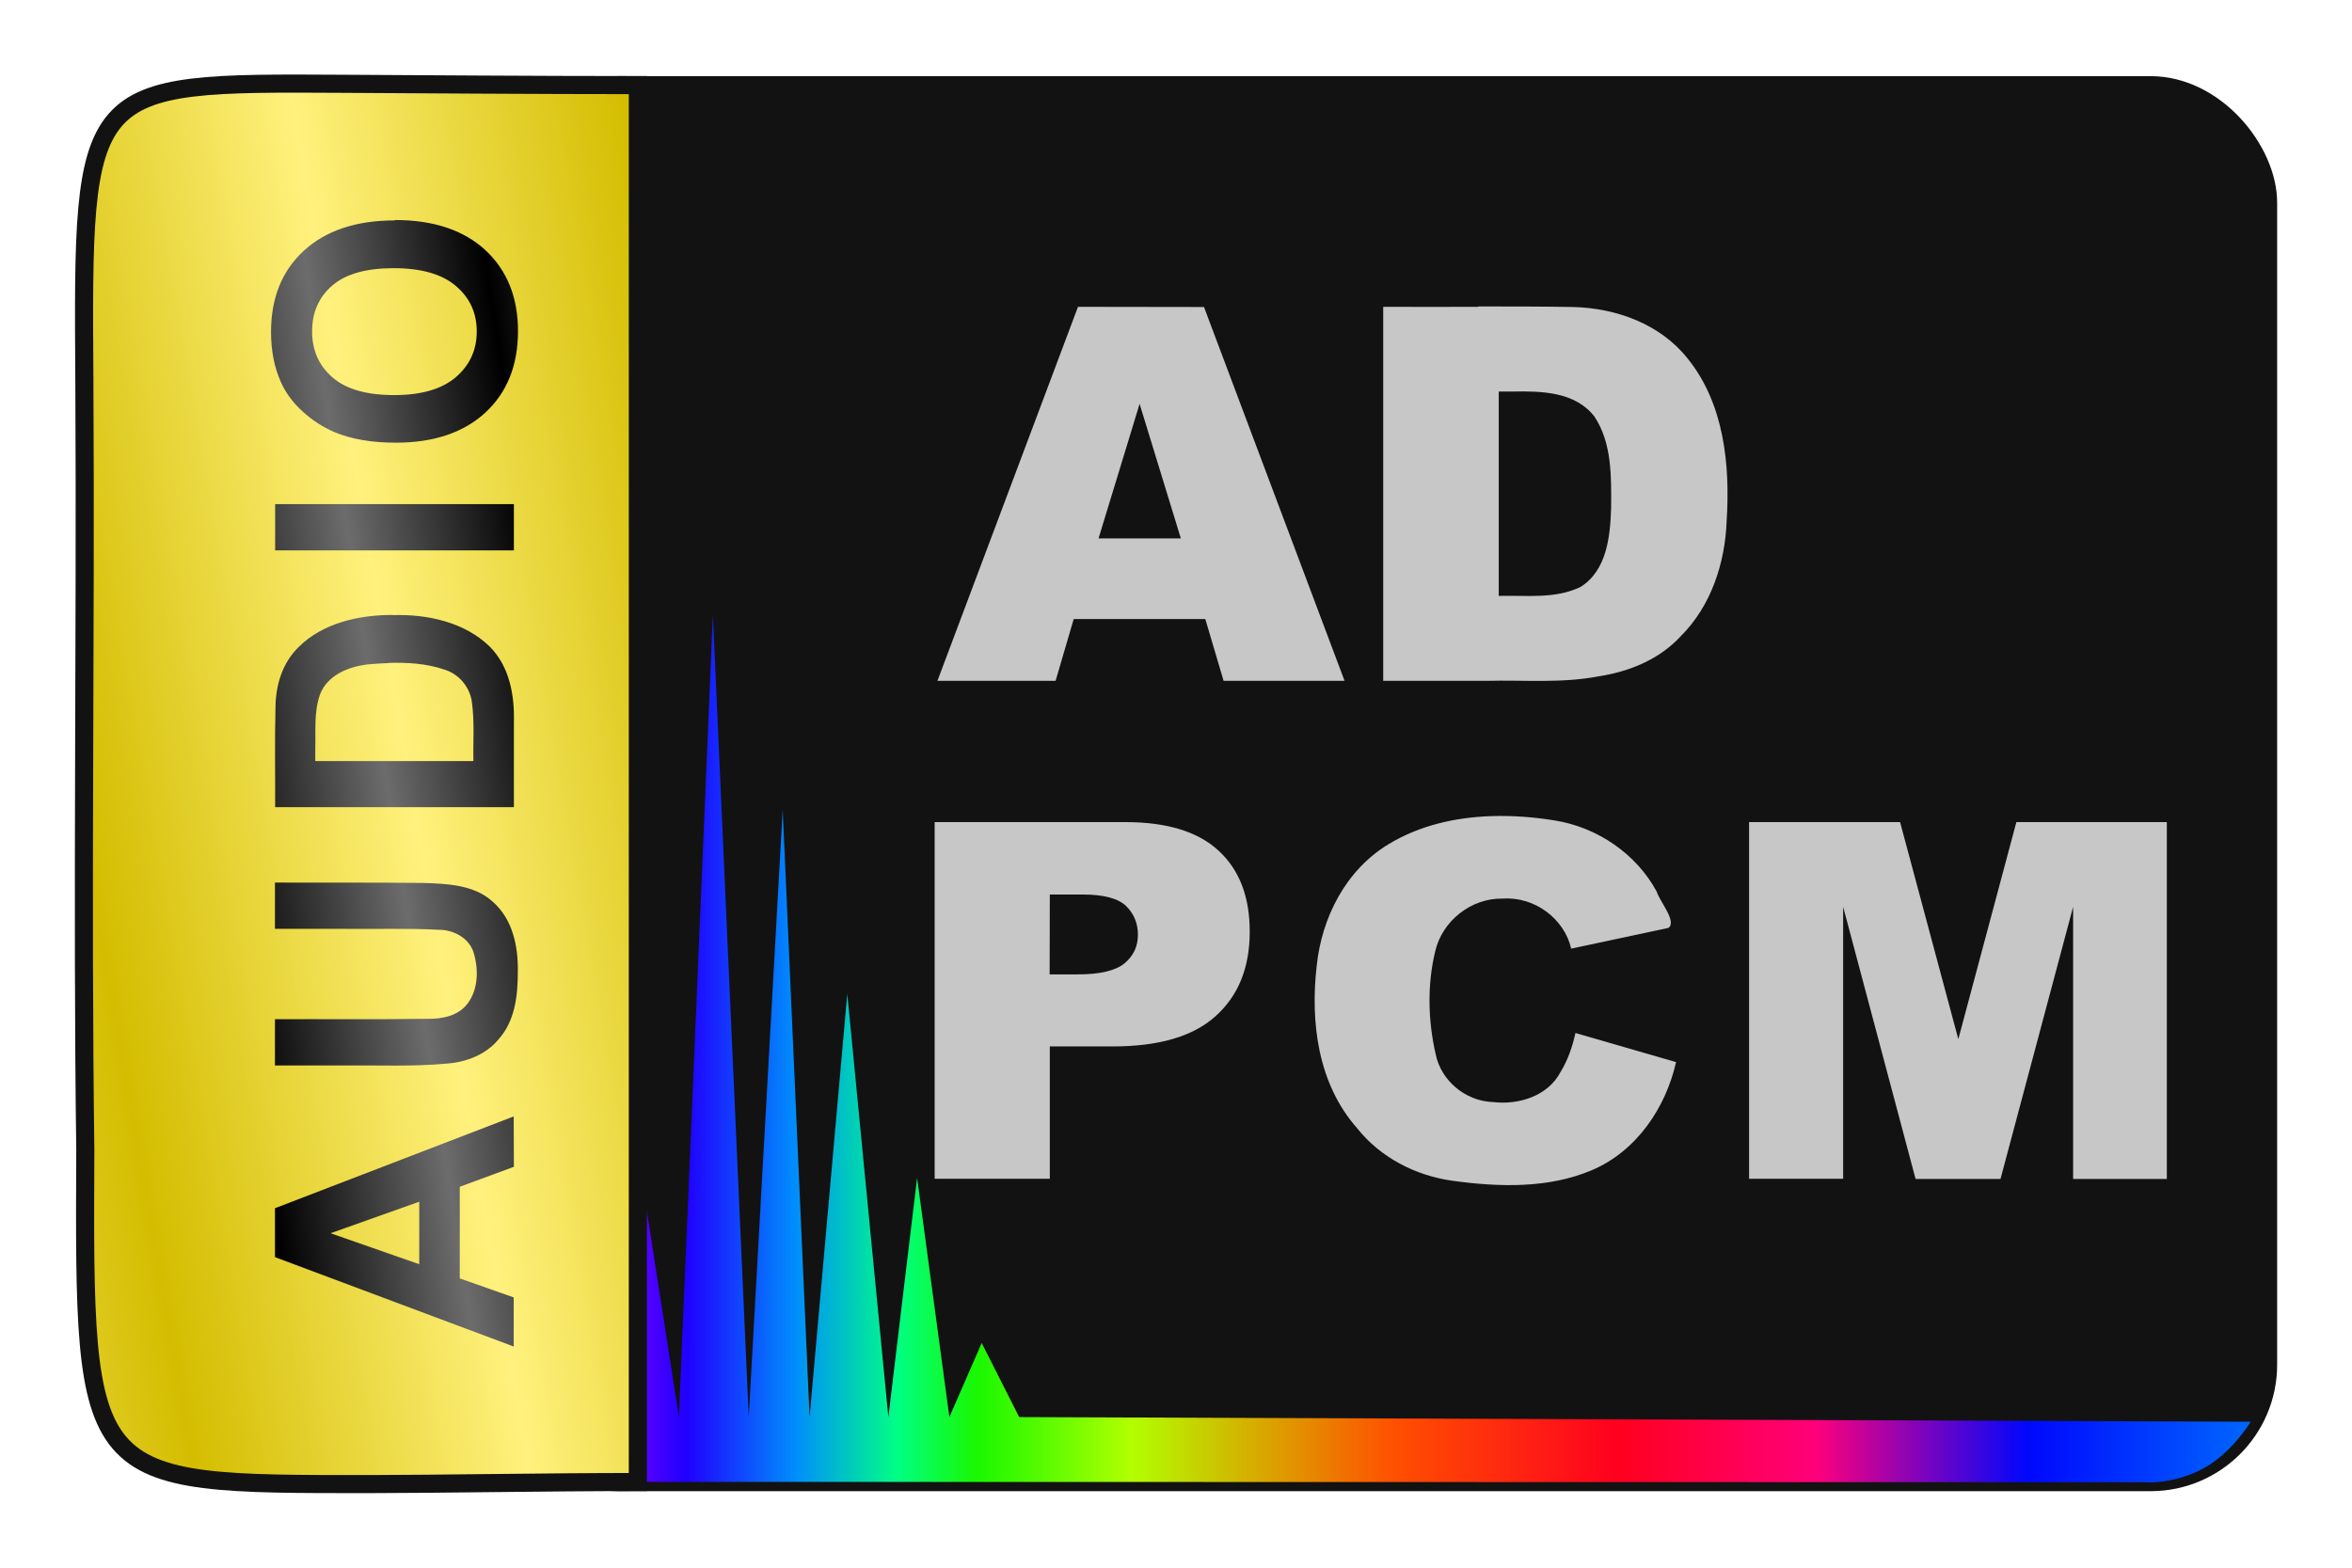 <svg viewBox="0 0 126 84" xmlns="http://www.w3.org/2000/svg"><linearGradient id="a" gradientTransform="matrix(0 -.95 .99 0 1.85 -.66)" gradientUnits="userSpaceOnUse" spreadMethod="reflect" x1="-54.91" x2="-53.48" y1="20.56" y2="30.1"><stop offset="0" stop-color="#6c6c6c"/><stop offset="1"/></linearGradient><linearGradient id="b" gradientTransform="matrix(0 -.2 .21 0 -21.79 93.04)" gradientUnits="userSpaceOnUse" x1="67.11" x2="67.11" y1="259.37" y2="735.14"><stop offset="0" stop-color="#7e00ff"/><stop offset=".041" stop-color="#2000ff"/><stop offset=".099" stop-color="#008eff" stop-opacity=".99"/><stop offset=".154" stop-color="#00ff84"/><stop offset=".197" stop-color="#1aff00" stop-opacity=".97"/><stop offset=".279" stop-color="#b1ff00"/><stop offset=".42" stop-color="#ff5000"/><stop offset=".541" stop-color="#ff001f"/><stop offset=".646" stop-color="#ff007a"/><stop offset=".76" stop-color="#0007ff" stop-opacity=".99"/><stop offset=".881" stop-color="#0068ff"/><stop offset="1" stop-opacity=".99"/></linearGradient><filter id="c" color-interpolation-filters="sRGB" height="1" width="1" x="0" y="0"><feGaussianBlur stdDeviation=".002"/></filter><linearGradient id="d" gradientTransform="matrix(.99 0 0 .95 .36 1.93)" gradientUnits="userSpaceOnUse" spreadMethod="reflect" x1="3.66" x2="21.33" y1="42.02" y2="39.08"><stop offset="0" stop-color="#d4bd00"/><stop offset="1" stop-color="#fff17d"/></linearGradient><rect fill="#121212" height="75.14" ry="6.44" stroke="#121212" stroke-linecap="round" stroke-linejoin="round" stroke-width=".68" width="94.98" x="26.67" y="4.42"/><path d="m38.19 32.96-1.82 42.96-2.4-15.4-1.54 15.4-1.92-27.06-1.85 27.06c-.31-1.47-.92-3.96-.92-3.96l.03 7.44 87.06.02s1.46.15 3.08-.67 2.66-2.57 2.66-2.57l-65.97-.25-2.01-3.97-1.73 3.97-1.73-12.82-1.54 12.82-2.2-22.68-2.02 22.68-1.44-32.55-1.82 32.55z" fill="url(#b)" stroke-width=".97"/><path d="m34.12 4.56c-5.36 0-12.01-.05-15.75-.07-13.94-.08-13.96-.08-13.85 15.96.08 13.76-.13 27.73.05 41.18-.08 17.95-.12 17.9 15.26 17.89 3.36 0 9.58-.11 14.28-.11h.06v-74.85z" fill="url(#d)" stroke="#121212" stroke-width=".97"/><path d="m21.15 11.81c-2.08 0-3.71.55-4.88 1.63s-1.75 2.53-1.75 4.34c0 1 .17 1.88.51 2.65.25.58.63 1.11 1.15 1.59s1.1.86 1.75 1.14c.88.37 1.98.56 3.28.56 2.03 0 3.63-.54 4.8-1.62 1.16-1.08 1.74-2.53 1.74-4.36 0-1.8-.58-3.25-1.74-4.33-1.17-1.08-2.79-1.62-4.85-1.62zm-.06 2.56c1.48 0 2.6.32 3.34.96.74.63 1.11 1.44 1.11 2.43s-.37 1.8-1.12 2.45c-.75.64-1.85.96-3.3.96-1.47 0-2.57-.31-3.3-.94s-1.1-1.45-1.1-2.47.36-1.84 1.08-2.46 1.81-.93 3.28-.93zm-6.35 12.64v2.48h12.79v-2.48zm6.29 5.94c-1.8 0-3.74.43-5.03 1.72-.86.83-1.22 2.01-1.24 3.16-.05 1.81-.01 3.61-.02 5.42h12.79v-4.53c.04-1.44-.22-2.99-1.29-4.07-1.34-1.31-3.34-1.75-5.2-1.69zm-.21 2.57c1-.03 2.02.03 2.96.35.79.23 1.36.91 1.49 1.68.16 1.07.07 2.15.09 3.23h-8.47v-.63c.03-.98-.08-1.99.25-2.93.39-1.06 1.6-1.54 2.68-1.63.33-.03.66-.05 1-.06zm-6.09 11.77v2.48h3.72c1.68.02 3.36-.04 5.04.05.8-.01 1.61.43 1.87 1.18.28.9.28 1.97-.3 2.76-.49.67-1.38.85-2.18.83-2.72.04-5.43.01-8.15.02v2.48h3.7c1.83-.02 3.67.07 5.49-.1 1.05-.07 2.1-.48 2.77-1.28.91-1 1.05-2.38 1.05-3.66.02-1.34-.27-2.8-1.35-3.74-1-.91-2.45-.96-3.75-1-2.64-.03-5.27-.01-7.91-.02zm12.79 12.53-12.79 4.92v2.62l12.79 4.79v-2.63l-2.89-1.02v-4.91l2.9-1.07zm-5.06 4.57v3.35l-4.75-1.66z" fill="url(#a)" filter="url(#c)"/><path d="m79.19 16.44c-1.7 0-3.39.01-5.09 0v20.04h5.55c2-.05 4.01.14 5.99-.24 1.63-.25 3.24-.9 4.38-2.13 1.64-1.62 2.4-3.94 2.48-6.21.19-3-.14-6.29-2.1-8.7-1.46-1.84-3.82-2.69-6.11-2.75-1.7-.03-3.39-.03-5.09-.03zm-21.44 0-7.53 20.04h6.33l.97-3.31h7.05l.98 3.31h6.48l-7.53-20.03zm22.54 4.54h.73c1.54-.03 3.35 0 4.39 1.33.96 1.44.91 3.27.9 4.93-.05 1.51-.23 3.33-1.64 4.21-1.36.66-2.91.44-4.38.48zm-19.24.66 2.21 7.21h-4.41zm18.81 22.09c-1.92.07-3.81.5-5.45 1.49-2.32 1.39-3.6 3.95-3.87 6.51-.35 3.02.05 6.34 2.17 8.73 1.23 1.55 3.12 2.54 5.12 2.81 2.47.34 5.12.42 7.45-.57 2.42-1.03 3.96-3.37 4.51-5.79l-5.39-1.56c-.16.72-.4 1.44-.8 2.09-.66 1.27-2.22 1.78-3.62 1.61-1.5-.05-2.79-1.17-3.07-2.57-.41-1.8-.46-3.71-.02-5.52.37-1.59 1.9-2.85 3.62-2.81 1.71-.12 3.3 1.09 3.66 2.68l5.21-1.11c.47-.34-.46-1.4-.63-1.95-1.08-2-3.15-3.44-5.47-3.81-1.11-.18-2.27-.27-3.42-.23zm-29.79.32v19.11h6.17v-7.09h3.37c2.48 0 4.32-.54 5.52-1.63 1.21-1.09 1.82-2.59 1.82-4.52 0-1.88-.56-3.32-1.67-4.34-1.1-1.02-2.77-1.53-4.99-1.53zm43.63 0v19.11h5.04v-14.57l3.88 14.58h4.55l3.89-14.58v14.58h5.02v-19.12h-8.06l-3.11 11.63-3.12-11.63zm-37.46 3.88h1.75c1.15 0 1.93.21 2.35.63s.62.93.62 1.53c0 .62-.24 1.13-.72 1.53-.48.39-1.31.59-2.5.59h-1.51z" fill="#c9c9c9" opacity=".99"/></svg>